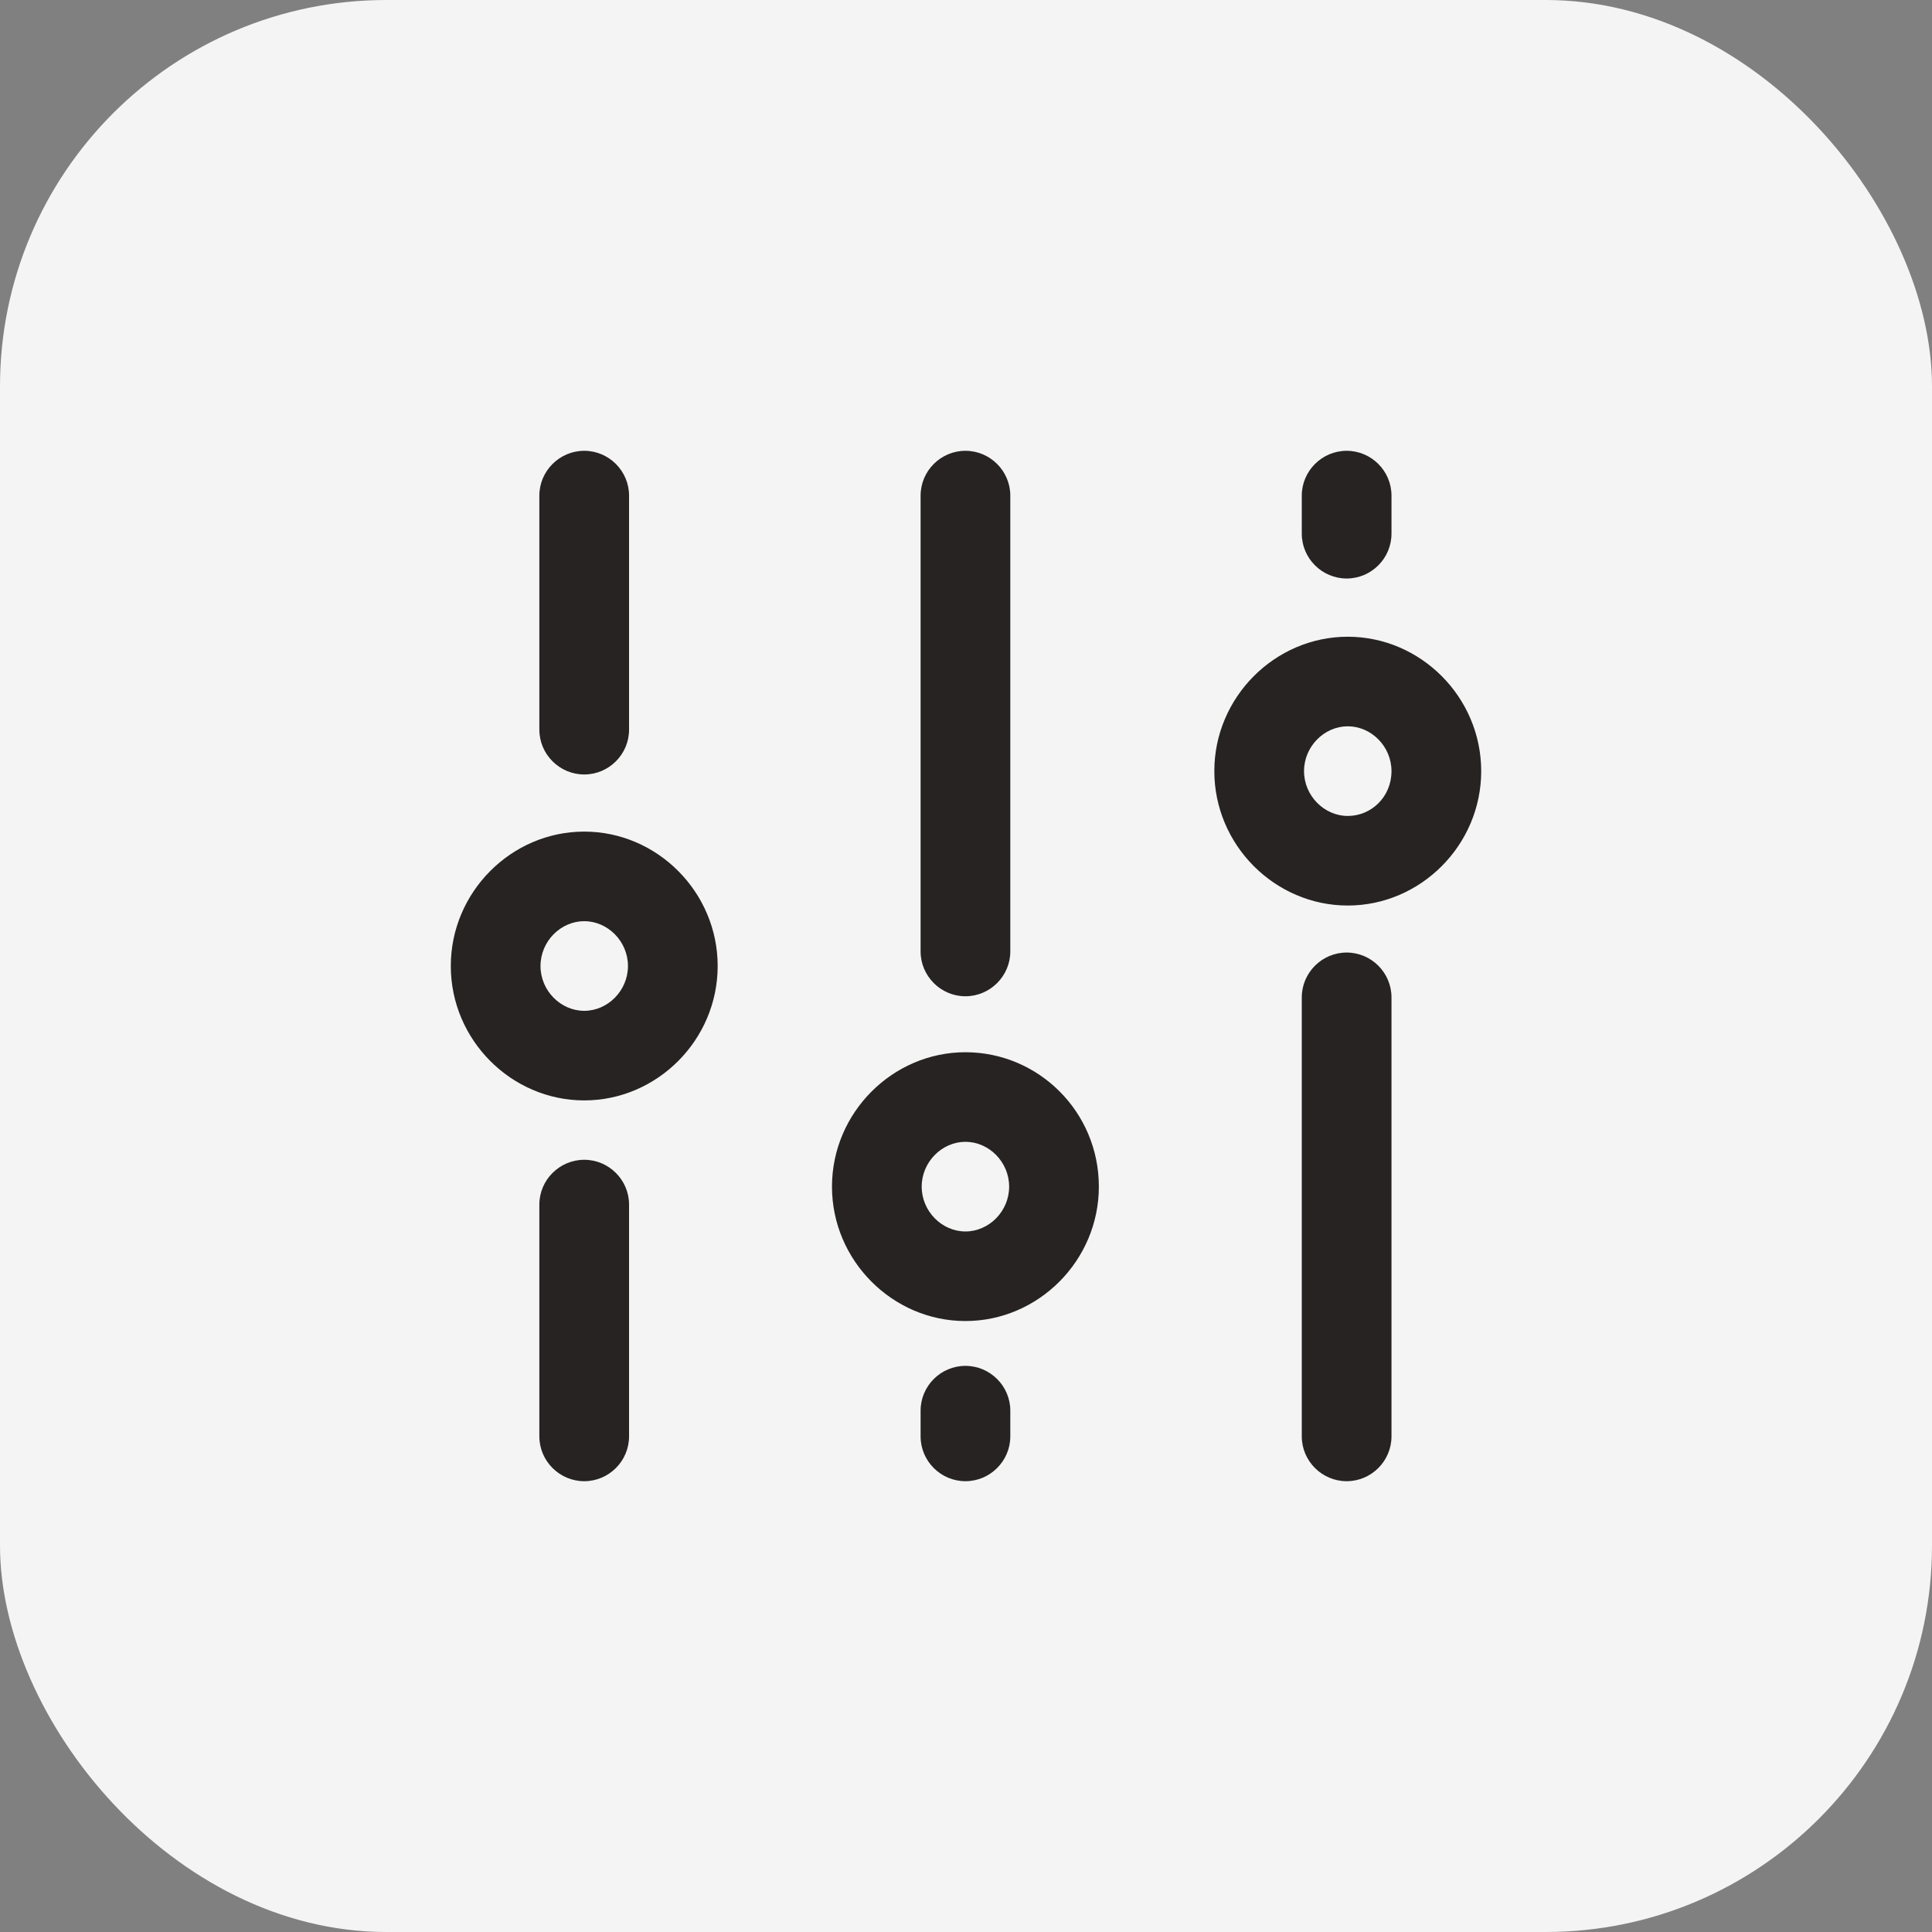 <svg width="30" height="30" viewBox="0 0 30 30" fill="none" xmlns="http://www.w3.org/2000/svg">
<rect x="0" y="0" width="30" height="30" fill="#808080" stroke="none"/>
<g clip-path="url(#clip0)">
<rect width="30" height="30" rx="6" fill="#F4F4F4"/>
<path d="M21.607 15.487V22.304C21.607 22.687 21.294 23 20.911 23C20.528 23 20.214 22.687 20.214 22.304V15.487C20.214 15.104 20.528 14.791 20.911 14.791C21.294 14.791 21.607 15.104 21.607 15.487ZM20.911 8.983C21.294 8.983 21.607 8.67 21.607 8.287V7.696C21.607 7.313 21.294 7 20.911 7C20.528 7 20.214 7.313 20.214 7.696V8.287C20.214 8.67 20.528 8.983 20.911 8.983ZM11.144 15C11.144 16.148 10.204 17.087 9.072 17.087C7.94 17.087 7 16.148 7 15C7 13.852 7.94 12.913 9.072 12.913C10.204 12.913 11.144 13.852 11.144 15ZM9.751 15C9.751 14.617 9.437 14.304 9.072 14.304C8.706 14.304 8.393 14.617 8.393 15C8.393 15.383 8.706 15.696 9.072 15.696C9.437 15.696 9.751 15.383 9.751 15ZM17.063 18.426C17.063 19.574 16.123 20.513 14.991 20.513C13.86 20.513 12.919 19.574 12.919 18.426C12.919 17.278 13.86 16.339 14.991 16.339C16.123 16.339 17.063 17.261 17.063 18.426ZM15.67 18.426C15.67 18.044 15.357 17.73 14.991 17.73C14.626 17.73 14.312 18.044 14.312 18.426C14.312 18.809 14.626 19.122 14.991 19.122C15.357 19.122 15.67 18.809 15.67 18.426ZM23 11.974C23 13.122 22.06 14.061 20.928 14.061C19.797 14.061 18.856 13.122 18.856 11.974C18.856 10.826 19.797 9.887 20.928 9.887C22.06 9.887 23 10.826 23 11.974ZM21.607 11.974C21.607 11.591 21.294 11.278 20.928 11.278C20.563 11.278 20.249 11.591 20.249 11.974C20.249 12.357 20.563 12.67 20.928 12.67C21.294 12.67 21.607 12.374 21.607 11.974ZM14.991 21.209C14.608 21.209 14.295 21.522 14.295 21.904V22.304C14.295 22.687 14.608 23 14.991 23C15.374 23 15.688 22.687 15.688 22.304V21.904C15.688 21.522 15.374 21.209 14.991 21.209ZM14.991 15.47C15.374 15.47 15.688 15.156 15.688 14.774V7.696C15.688 7.313 15.374 7 14.991 7C14.608 7 14.295 7.313 14.295 7.696V14.774C14.295 15.156 14.608 15.47 14.991 15.47ZM9.072 18.009C8.689 18.009 8.375 18.322 8.375 18.704V22.304C8.375 22.687 8.689 23 9.072 23C9.455 23 9.768 22.687 9.768 22.304V18.704C9.768 18.322 9.455 18.009 9.072 18.009ZM9.072 12.026C9.455 12.026 9.768 11.713 9.768 11.33V7.696C9.768 7.313 9.455 7 9.072 7C8.689 7 8.375 7.313 8.375 7.696V11.33C8.375 11.713 8.689 12.026 9.072 12.026Z" fill="#272323"/>
</g>
<defs>
<clipPath id="clip0">
<rect width="30" height="30" rx="6" fill="white"/>
</clipPath>
</defs>
</svg>
